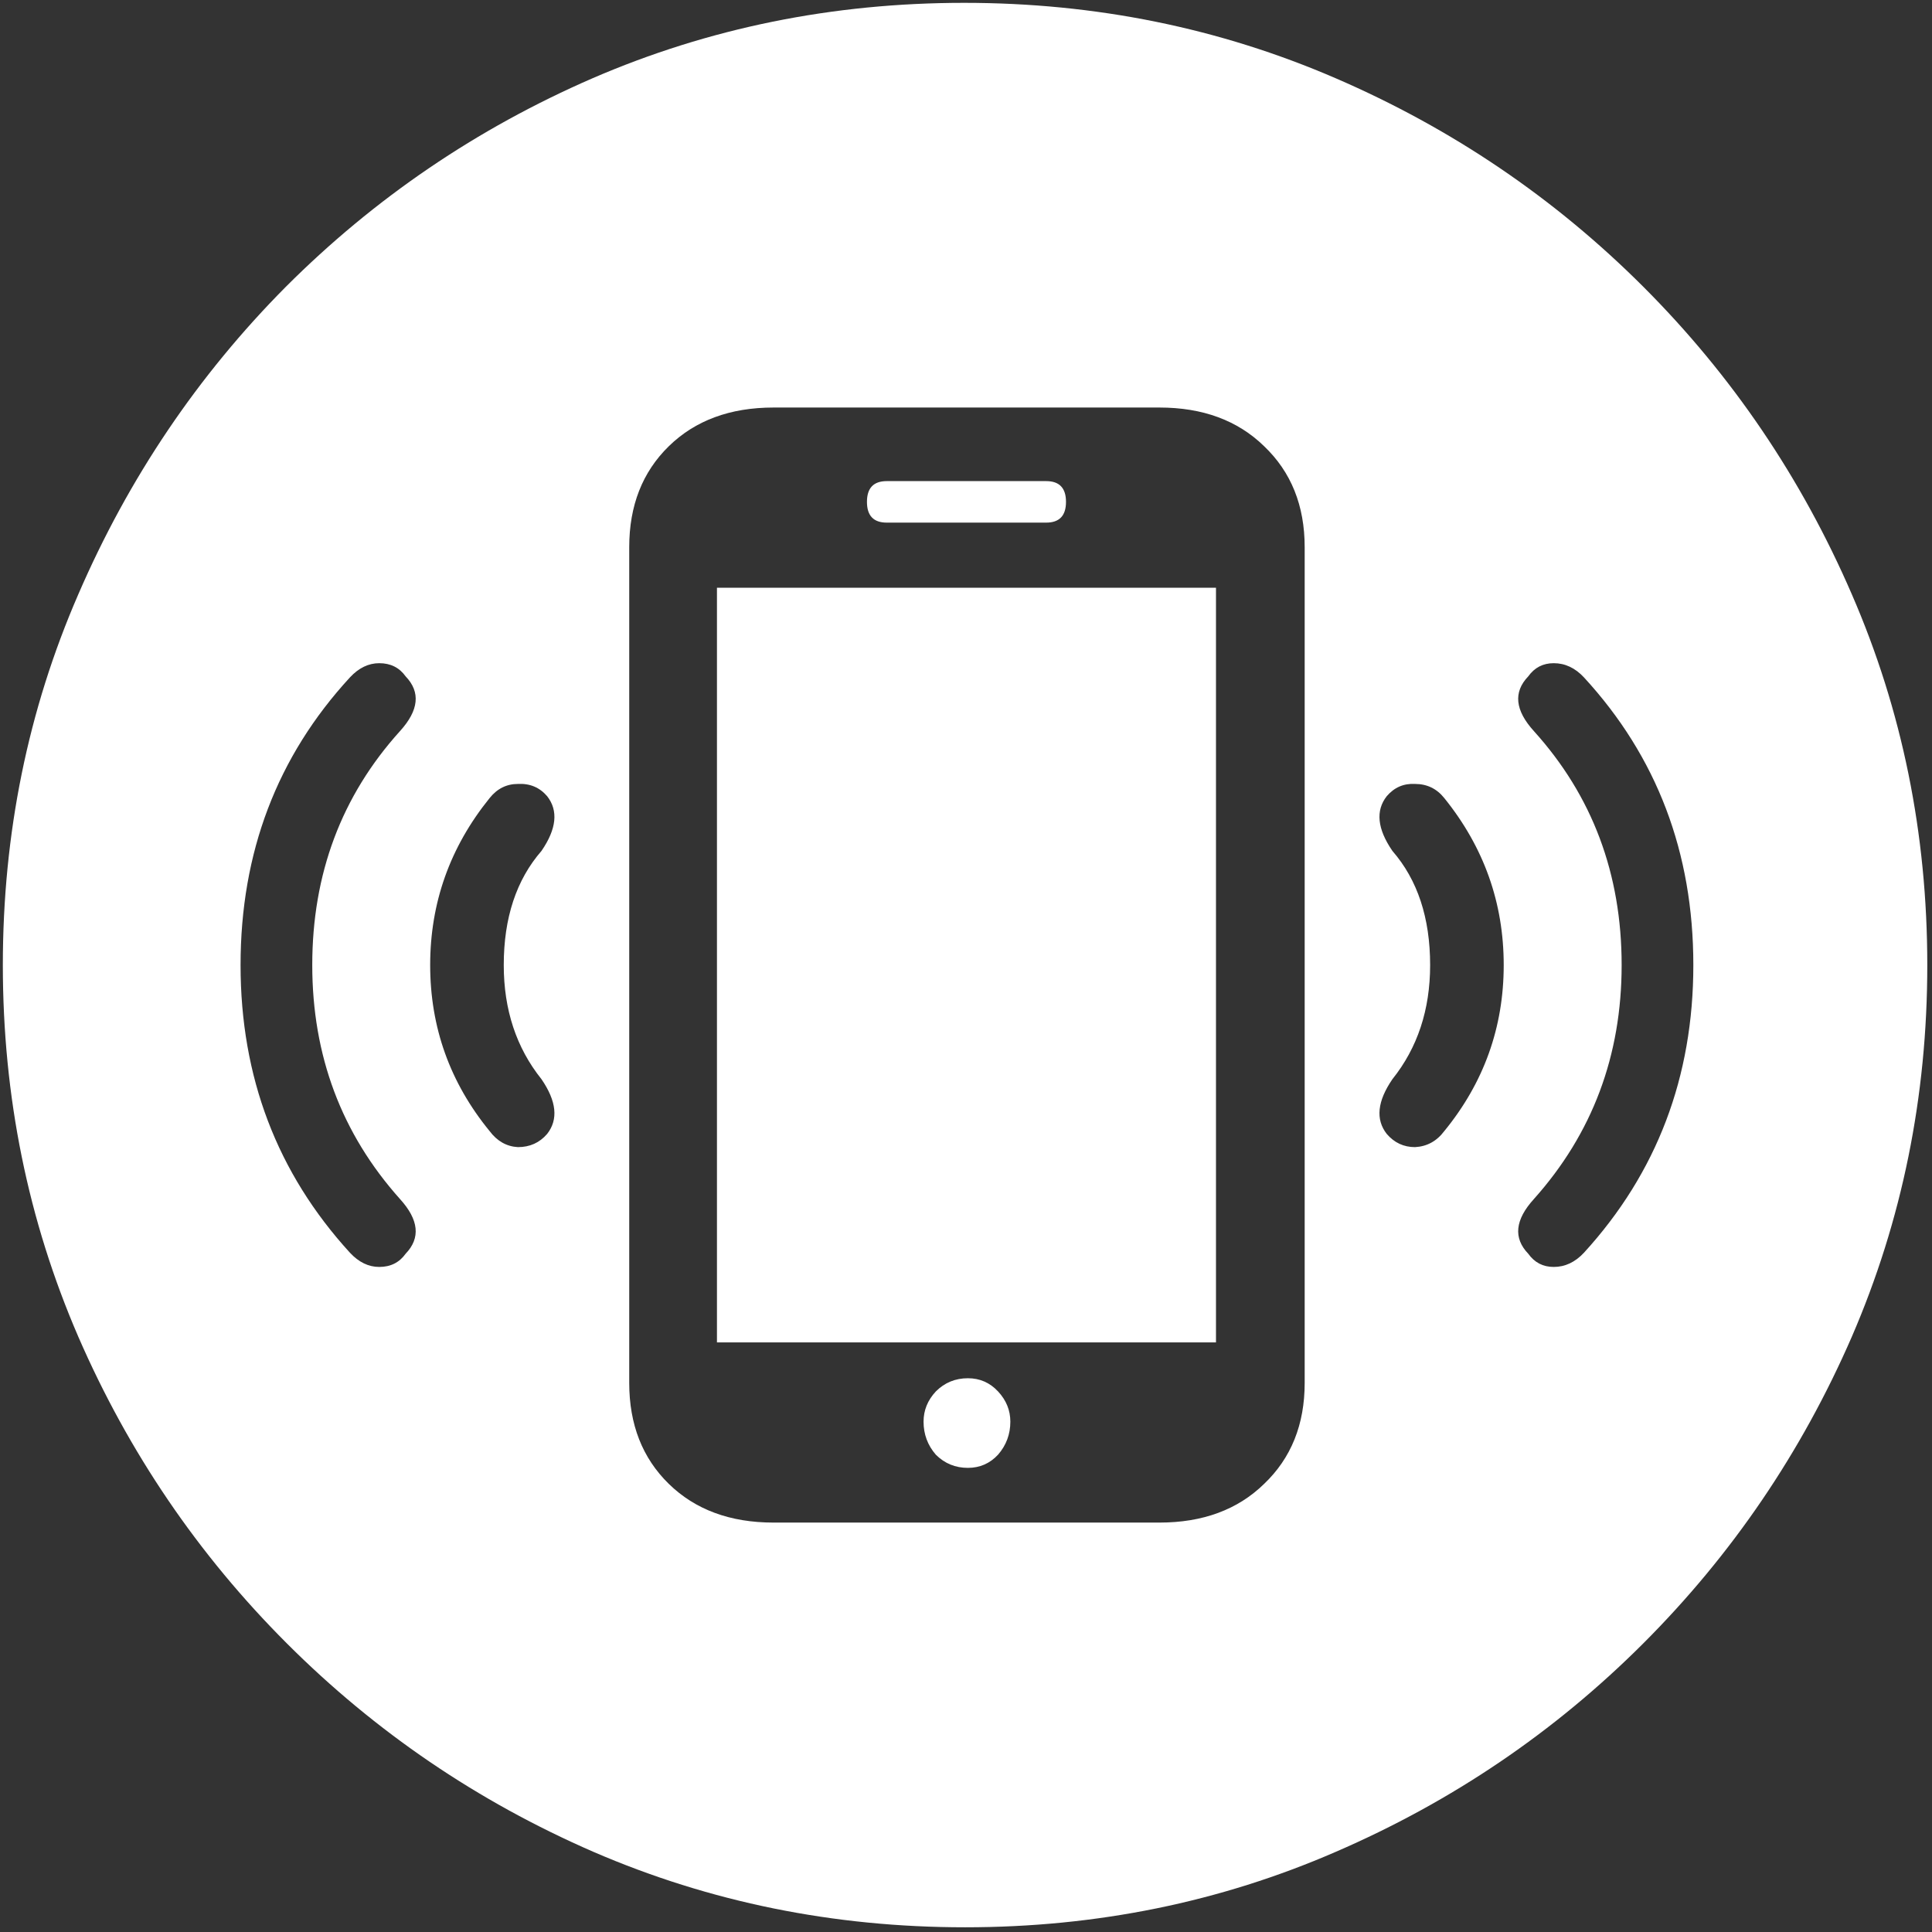 <svg width="128" height="128" viewBox="0 0 128 128" fill="none" xmlns="http://www.w3.org/2000/svg">
<rect x="0" y="0" width="128" height="128" fill="#333333" stroke="none"/>
<path d="M63.938 127.688C72.646 127.688 80.833 126.021 88.5 122.688C96.208 119.354 103 114.75 108.875 108.875C114.75 103 119.354 96.229 122.688 88.562C126.021 80.854 127.688 72.646 127.688 63.938C127.688 55.229 126.021 47.042 122.688 39.375C119.354 31.667 114.75 24.875 108.875 19C103 13.125 96.208 8.521 88.5 5.188C80.792 1.854 72.583 0.188 63.875 0.188C55.167 0.188 46.958 1.854 39.25 5.188C31.583 8.521 24.812 13.125 18.938 19C13.104 24.875 8.521 31.667 5.188 39.375C1.854 47.042 0.188 55.229 0.188 63.938C0.188 72.646 1.854 80.854 5.188 88.562C8.521 96.229 13.125 103 19 108.875C24.875 114.75 31.646 119.354 39.312 122.688C47.021 126.021 55.229 127.688 63.938 127.688ZM41.688 91.625V36.25C41.688 33.5 42.562 31.271 44.312 29.562C46.062 27.854 48.375 27 51.25 27H76.812C79.688 27 82 27.854 83.75 29.562C85.542 31.271 86.438 33.5 86.438 36.25V91.625C86.438 94.375 85.542 96.604 83.75 98.312C82 100.021 79.688 100.875 76.812 100.875H51.25C48.375 100.875 46.062 100.021 44.312 98.312C42.562 96.604 41.688 94.375 41.688 91.625ZM47.5 88.938H80.562V38.938H47.5V88.938ZM64.125 97.25C64.917 97.25 65.583 96.958 66.125 96.375C66.667 95.75 66.938 95.021 66.938 94.188C66.938 93.438 66.667 92.771 66.125 92.188C65.583 91.604 64.917 91.312 64.125 91.312C63.292 91.312 62.583 91.604 62 92.188C61.458 92.771 61.188 93.438 61.188 94.188C61.188 95.021 61.458 95.75 62 96.375C62.583 96.958 63.292 97.25 64.125 97.25ZM57.438 33.25C57.438 34.167 57.875 34.625 58.75 34.625H69.312C70.188 34.625 70.625 34.167 70.625 33.25C70.625 32.333 70.188 31.875 69.312 31.875H58.75C57.875 31.875 57.438 32.333 57.438 33.25ZM26.875 83.062C26.458 83.646 25.875 83.938 25.125 83.938C24.417 83.938 23.771 83.625 23.188 83C18.354 77.708 15.938 71.354 15.938 63.938C15.938 56.479 18.354 50.125 23.188 44.875C23.771 44.25 24.417 43.938 25.125 43.938C25.875 43.938 26.458 44.229 26.875 44.812C27.875 45.854 27.75 47.062 26.5 48.438C22.625 52.729 20.688 57.896 20.688 63.938C20.688 69.938 22.625 75.104 26.5 79.438C27.75 80.812 27.875 82.021 26.875 83.062ZM36.25 75.125C35.75 75.708 35.104 76 34.312 76C33.562 75.958 32.938 75.604 32.438 74.938C29.812 71.729 28.5 68.062 28.5 63.938C28.5 59.812 29.812 56.125 32.438 52.875C32.938 52.25 33.562 51.938 34.312 51.938C35.104 51.896 35.75 52.167 36.25 52.75C37 53.708 36.875 54.917 35.875 56.375C34.208 58.292 33.375 60.812 33.375 63.938C33.375 66.896 34.208 69.417 35.875 71.5C36.875 72.958 37 74.167 36.25 75.125ZM91.875 75.125C91.125 74.167 91.25 72.958 92.25 71.5C93.917 69.417 94.75 66.896 94.75 63.938C94.75 60.812 93.917 58.292 92.25 56.375C91.25 54.917 91.125 53.708 91.875 52.75C92.375 52.167 93 51.896 93.75 51.938C94.542 51.938 95.188 52.25 95.688 52.875C98.312 56.125 99.625 59.812 99.625 63.938C99.625 68.062 98.312 71.729 95.688 74.938C95.188 75.604 94.542 75.958 93.75 76C93 76 92.375 75.708 91.875 75.125ZM101.25 83.062C100.25 82.021 100.375 80.812 101.625 79.438C105.5 75.104 107.438 69.938 107.438 63.938C107.438 57.896 105.5 52.729 101.625 48.438C100.375 47.062 100.25 45.854 101.25 44.812C101.667 44.229 102.229 43.938 102.938 43.938C103.688 43.938 104.354 44.25 104.938 44.875C109.771 50.125 112.188 56.479 112.188 63.938C112.188 71.354 109.771 77.708 104.938 83C104.354 83.625 103.688 83.938 102.938 83.938C102.229 83.938 101.667 83.646 101.25 83.062Z" fill="white"/>
</svg>
